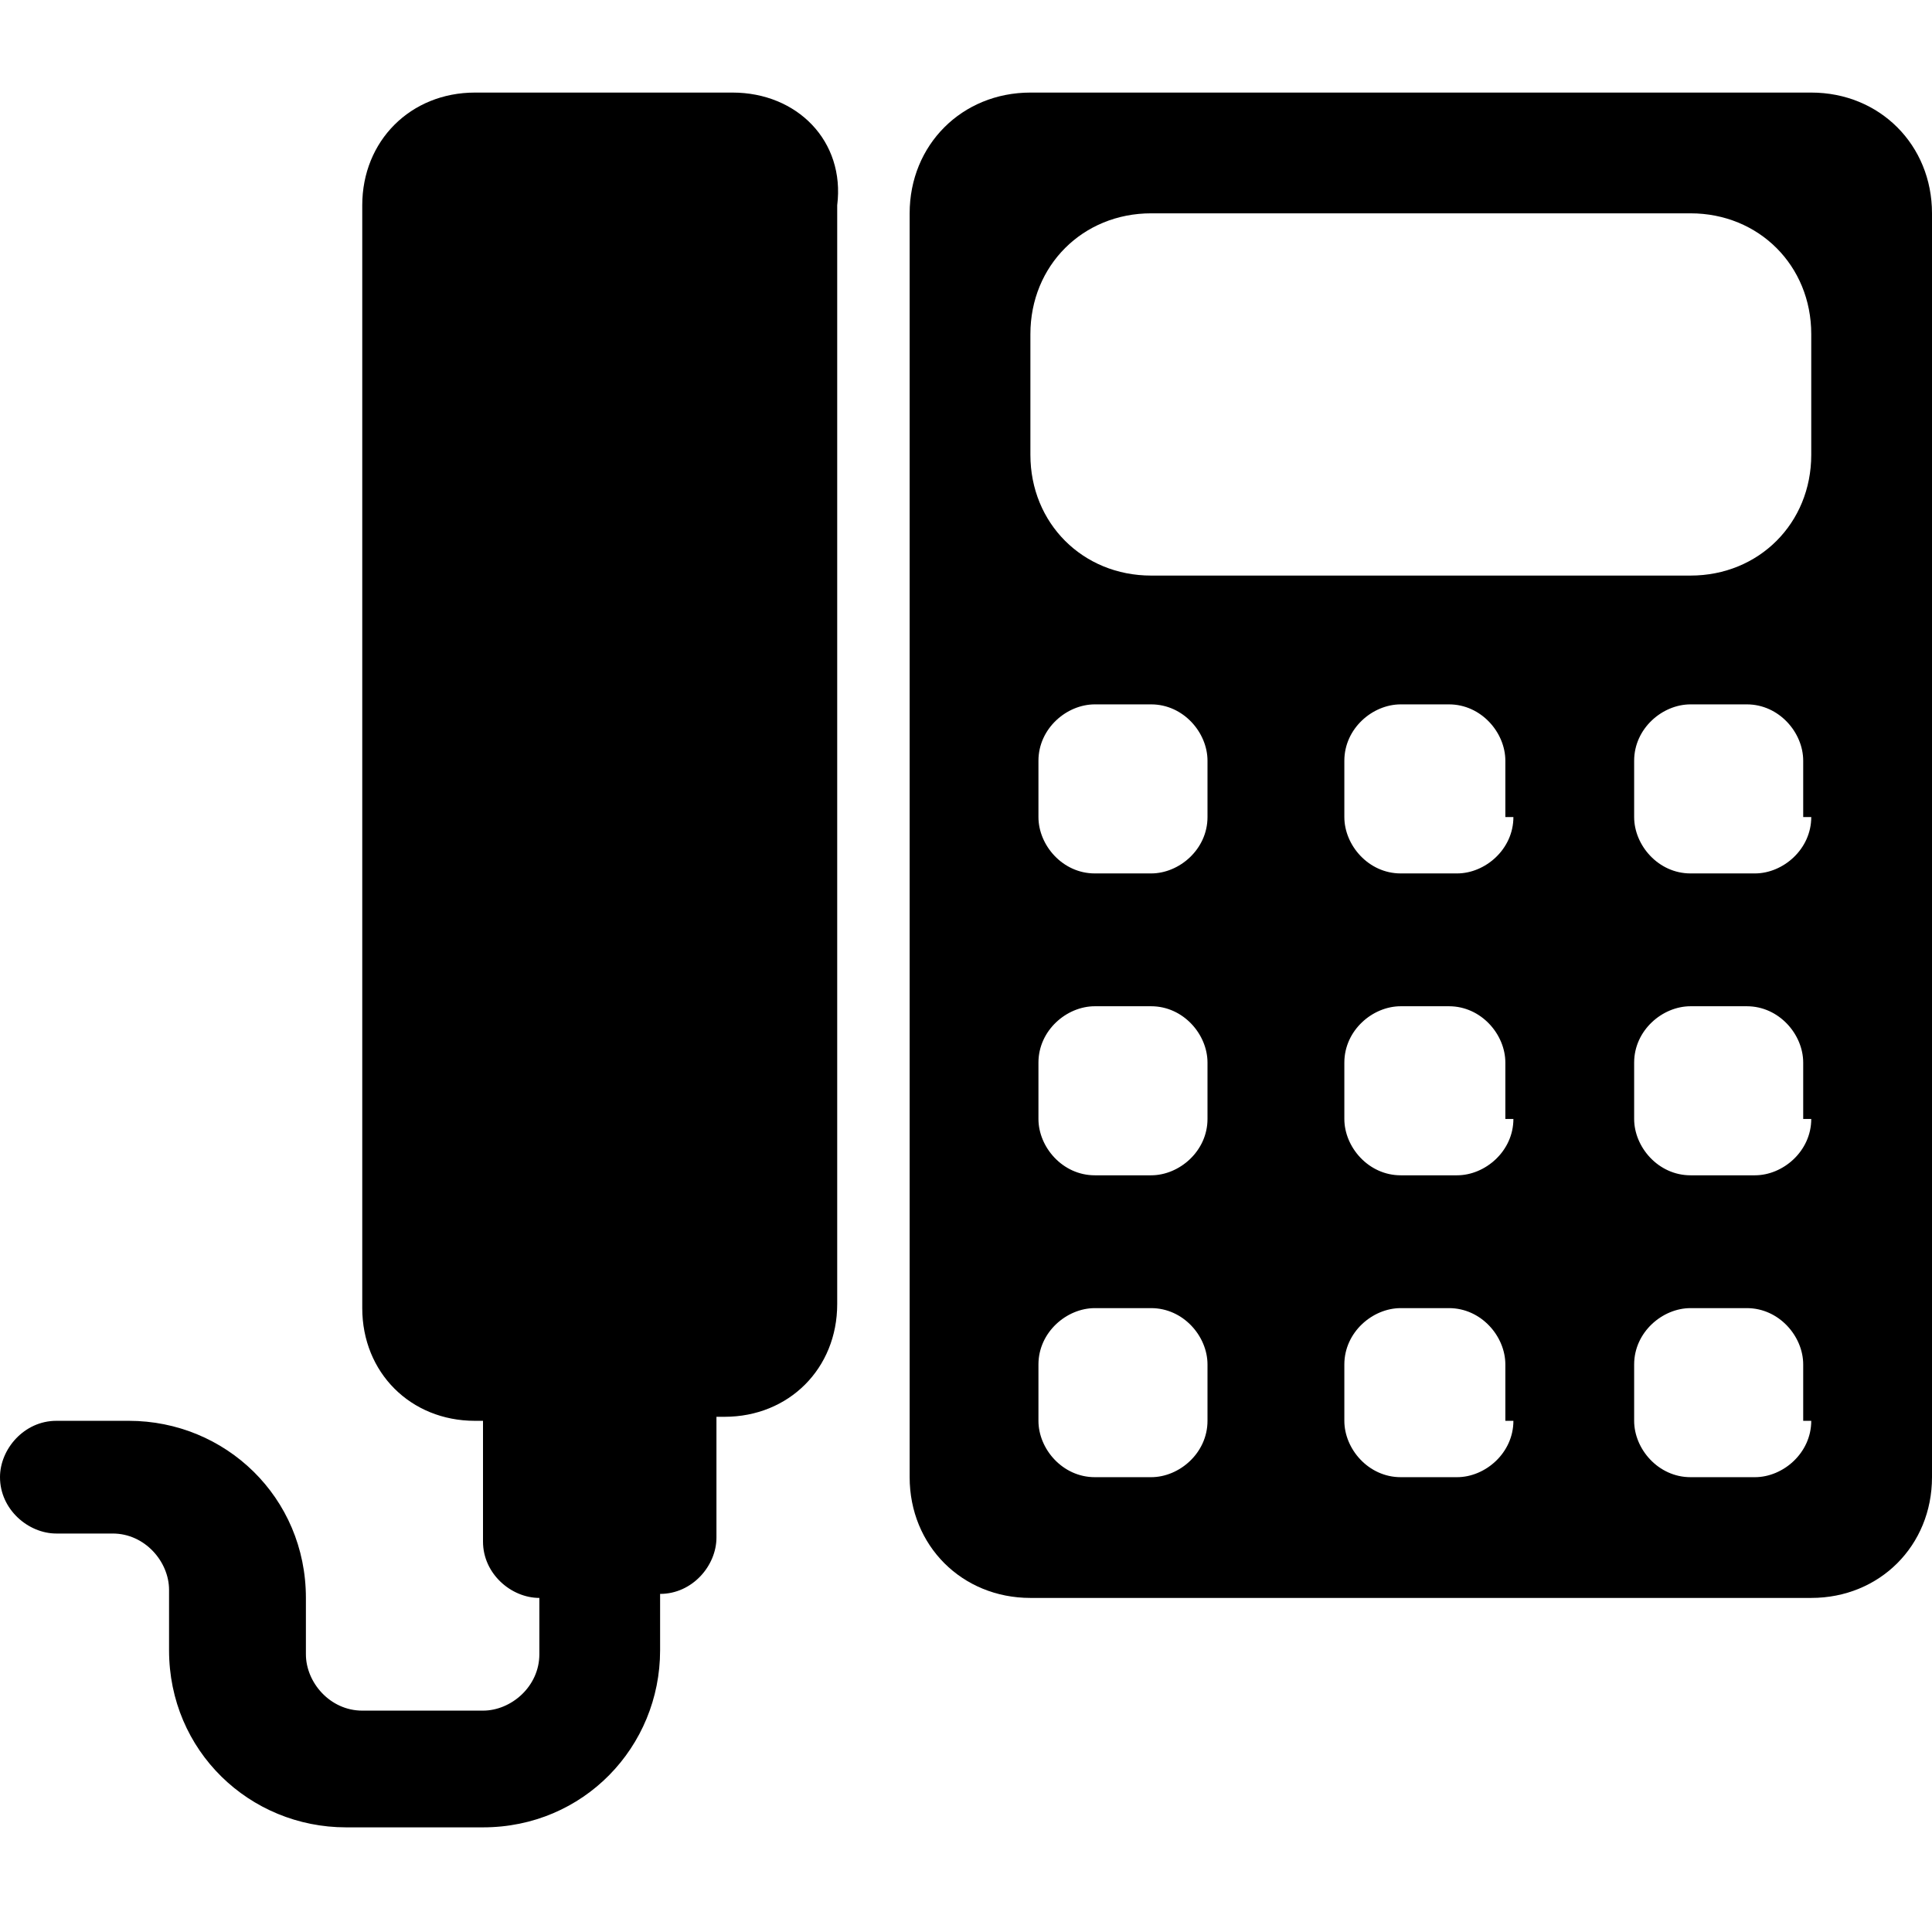 <svg enable-background="new 0 0 48 48" viewBox="0 0 48 48" xmlns="http://www.w3.org/2000/svg"><path d="m18.2 2.3h-6.4c-1.6 0-2.8 1.2-2.8 2.8v27.4c0 1.6 1.2 2.8 2.8 2.8h1.7-1.5v3c0 .8.7 1.4 1.4 1.4v1.4c0 .8-.7 1.4-1.4 1.4h-3c-.8 0-1.4-.7-1.4-1.4v-1.4c0-2.5-2-4.4-4.4-4.4h-1.8c-.8 0-1.4.7-1.4 1.4 0 .8.7 1.4 1.4 1.4h1.4c.8 0 1.4.7 1.4 1.4v1.5c0 2.5 2 4.4 4.4 4.4h3.4c2.5 0 4.4-2 4.4-4.4v-1.4c.8 0 1.4-.7 1.4-1.4v-3h-1.6 1.8c1.6 0 2.8-1.2 2.8-2.8v-27.3c.2-1.6-1-2.8-2.6-2.8z"/><path d="m45 2.3h-19.4c-1.7 0-3 1.3-3 3v31.4c0 1.7 1.3 3 3 3h19.4c1.7 0 3-1.3 3-3v-31.4c0-1.7-1.3-3-3-3zm-15 33c0 .8-.7 1.4-1.4 1.4h-1.4c-.8 0-1.4-.7-1.4-1.4v-1.4c0-.8.7-1.4 1.4-1.4h1.4c.8 0 1.4.7 1.4 1.4zm0-7.5c0 .8-.7 1.4-1.4 1.4h-1.4c-.8 0-1.4-.7-1.4-1.4v-1.4c0-.8.7-1.4 1.4-1.4h1.4c.8 0 1.4.7 1.4 1.4zm0-7.5c0 .8-.7 1.4-1.4 1.4h-1.4c-.8 0-1.4-.7-1.4-1.4v-1.4c0-.8.7-1.4 1.4-1.4h1.4c.8 0 1.4.7 1.4 1.4zm7.6 15c0 .8-.7 1.4-1.4 1.4h-1.4c-.8 0-1.4-.7-1.4-1.4v-1.4c0-.8.7-1.4 1.4-1.4h1.2c.8 0 1.4.7 1.4 1.4v1.4zm0-7.5c0 .8-.7 1.4-1.4 1.4h-1.4c-.8 0-1.4-.7-1.4-1.4v-1.4c0-.8.7-1.4 1.4-1.4h1.2c.8 0 1.4.7 1.4 1.4v1.4zm0-7.5c0 .8-.7 1.4-1.4 1.4h-1.4c-.8 0-1.4-.7-1.4-1.4v-1.4c0-.8.7-1.4 1.4-1.4h1.2c.8 0 1.4.7 1.4 1.4v1.4zm7.4 15c0 .8-.7 1.4-1.4 1.4h-1.6c-.8 0-1.4-.7-1.4-1.4v-1.4c0-.8.7-1.4 1.4-1.4h1.4c.8 0 1.4.7 1.4 1.4v1.4zm0-7.5c0 .8-.7 1.4-1.4 1.4h-1.6c-.8 0-1.4-.7-1.4-1.4v-1.4c0-.8.7-1.4 1.4-1.4h1.4c.8 0 1.4.7 1.4 1.4v1.4zm0-7.5c0 .8-.7 1.4-1.4 1.4h-1.6c-.8 0-1.4-.7-1.4-1.4v-1.4c0-.8.7-1.4 1.4-1.4h1.4c.8 0 1.4.7 1.4 1.4v1.4zm0-9c0 1.7-1.3 3-3 3h-13.4c-1.7 0-3-1.3-3-3v-3c0-1.7 1.3-3 3-3h13.4c1.7 0 3 1.3 3 3z"/></svg>